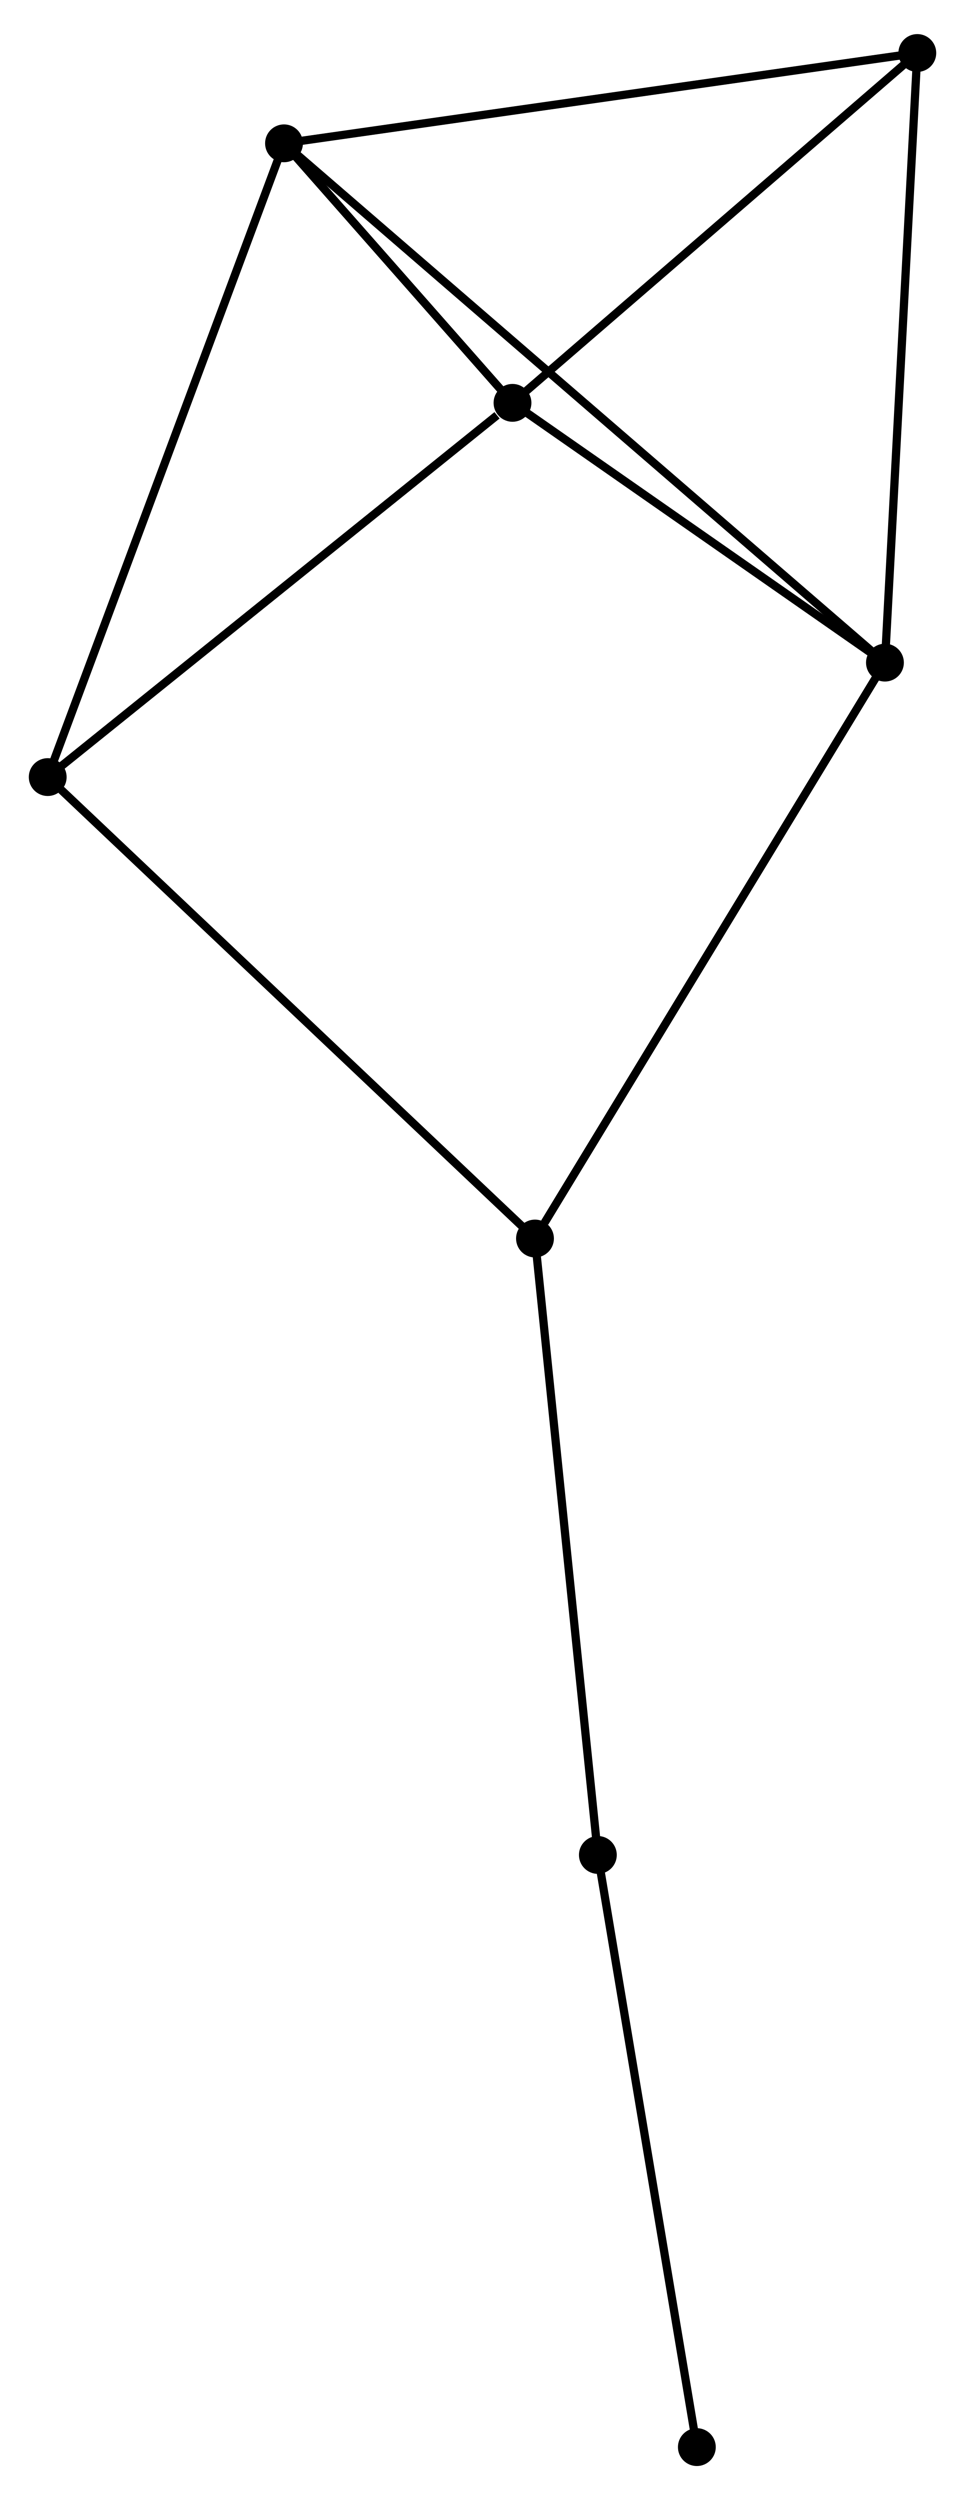 <?xml version="1.0" encoding="UTF-8" standalone="no"?>
<!DOCTYPE svg PUBLIC "-//W3C//DTD SVG 1.1//EN"
 "http://www.w3.org/Graphics/SVG/1.1/DTD/svg11.dtd">
<!-- Generated by graphviz version 2.36.0 (20140111.2315)
 -->
<!-- Title: %3 Pages: 1 -->
<svg width="117pt" height="303pt"
 viewBox="0.00 0.00 117.31 302.52" xmlns="http://www.w3.org/2000/svg" xmlns:xlink="http://www.w3.org/1999/xlink">
<g id="graph0" class="graph" transform="scale(1 1) rotate(0) translate(4 298.518)">
<title>%3</title>
<!-- 0 -->
<g id="node1" class="node"><title>0</title>
<ellipse fill="black" stroke="black" cx="30.526" cy="-281.743" rx="1.8" ry="1.8"/>
</g>
<!-- 1 -->
<g id="node2" class="node"><title>1</title>
<ellipse fill="black" stroke="black" cx="58.302" cy="-250.207" rx="1.8" ry="1.8"/>
</g>
<!-- 0&#45;&#45;1 -->
<g id="edge1" class="edge"><title>0&#45;&#45;1</title>
<path fill="none" stroke="black" d="M31.719,-280.388C36.205,-275.295 52.046,-257.31 56.887,-251.814"/>
</g>
<!-- 2 -->
<g id="node3" class="node"><title>2</title>
<ellipse fill="black" stroke="black" cx="103.578" cy="-218.641" rx="1.8" ry="1.8"/>
</g>
<!-- 0&#45;&#45;2 -->
<g id="edge2" class="edge"><title>0&#45;&#45;2</title>
<path fill="none" stroke="black" d="M32.052,-280.425C41.559,-272.213 92.578,-228.143 102.061,-219.952"/>
</g>
<!-- 4 -->
<g id="node4" class="node"><title>4</title>
<ellipse fill="black" stroke="black" cx="107.513" cy="-292.718" rx="1.8" ry="1.8"/>
</g>
<!-- 0&#45;&#45;4 -->
<g id="edge3" class="edge"><title>0&#45;&#45;4</title>
<path fill="none" stroke="black" d="M32.429,-282.014C43.08,-283.533 95.199,-290.963 105.676,-292.456"/>
</g>
<!-- 5 -->
<g id="node5" class="node"><title>5</title>
<ellipse fill="black" stroke="black" cx="1.8" cy="-204.732" rx="1.8" ry="1.8"/>
</g>
<!-- 0&#45;&#45;5 -->
<g id="edge4" class="edge"><title>0&#45;&#45;5</title>
<path fill="none" stroke="black" d="M29.816,-279.839C25.841,-269.185 6.394,-217.049 2.485,-206.569"/>
</g>
<!-- 1&#45;&#45;2 -->
<g id="edge5" class="edge"><title>1&#45;&#45;2</title>
<path fill="none" stroke="black" d="M59.809,-249.156C66.683,-244.364 95.038,-224.595 102.02,-219.728"/>
</g>
<!-- 1&#45;&#45;4 -->
<g id="edge6" class="edge"><title>1&#45;&#45;4</title>
<path fill="none" stroke="black" d="M59.94,-251.621C67.411,-258.075 98.231,-284.7 105.819,-291.255"/>
</g>
<!-- 1&#45;&#45;5 -->
<g id="edge7" class="edge"><title>1&#45;&#45;5</title>
<path fill="none" stroke="black" d="M56.422,-248.694C47.691,-241.666 11.185,-212.286 3.304,-205.943"/>
</g>
<!-- 2&#45;&#45;4 -->
<g id="edge9" class="edge"><title>2&#45;&#45;4</title>
<path fill="none" stroke="black" d="M103.675,-220.472C104.215,-230.632 106.837,-280.001 107.404,-290.679"/>
</g>
<!-- 3 -->
<g id="node6" class="node"><title>3</title>
<ellipse fill="black" stroke="black" cx="61.036" cy="-148.661" rx="1.8" ry="1.8"/>
</g>
<!-- 2&#45;&#45;3 -->
<g id="edge8" class="edge"><title>2&#45;&#45;3</title>
<path fill="none" stroke="black" d="M102.527,-216.911C96.692,-207.314 68.339,-160.675 62.207,-150.587"/>
</g>
<!-- 3&#45;&#45;5 -->
<g id="edge10" class="edge"><title>3&#45;&#45;5</title>
<path fill="none" stroke="black" d="M59.571,-150.047C51.447,-157.737 11.969,-195.106 3.431,-203.189"/>
</g>
<!-- 6 -->
<g id="node7" class="node"><title>6</title>
<ellipse fill="black" stroke="black" cx="68.679" cy="-73.756" rx="1.8" ry="1.8"/>
</g>
<!-- 3&#45;&#45;6 -->
<g id="edge11" class="edge"><title>3&#45;&#45;6</title>
<path fill="none" stroke="black" d="M61.224,-146.809C62.273,-136.536 67.367,-86.615 68.469,-75.818"/>
</g>
<!-- 7 -->
<g id="node8" class="node"><title>7</title>
<ellipse fill="black" stroke="black" cx="80.713" cy="-1.8" rx="1.8" ry="1.8"/>
</g>
<!-- 6&#45;&#45;7 -->
<g id="edge12" class="edge"><title>6&#45;&#45;7</title>
<path fill="none" stroke="black" d="M68.976,-71.977C70.627,-62.109 78.647,-14.153 80.382,-3.781"/>
</g>
</g>
</svg>
